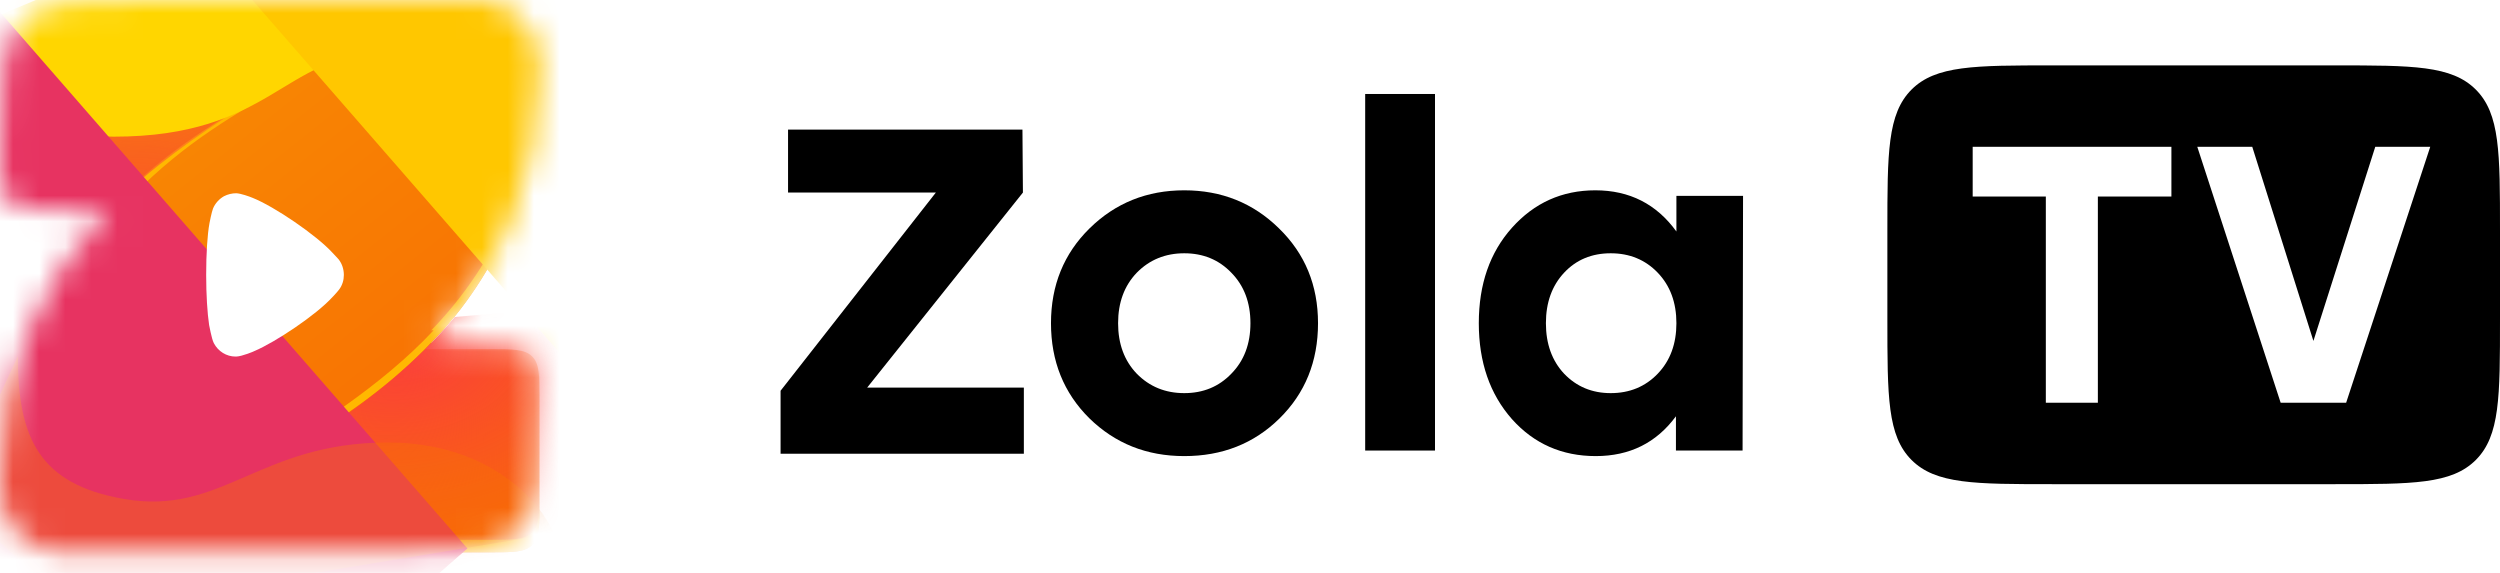 <svg width="96" height="22" viewBox="0 0 96 22" fill="none" xmlns="http://www.w3.org/2000/svg">
<mask id="mask0" mask-type="alpha" maskUnits="userSpaceOnUse" x="0" y="0" width="21" height="22">
<path d="M16.562 13.165C19.133 10.526 20.718 6.912 20.718 2.926C20.718 2.447 20.718 2.207 20.685 2.007C20.513 0.997 19.722 0.205 18.712 0.034C18.512 0 18.273 0 17.794 0H5.891C3.114 0 1.725 0 0.863 0.863C0 1.726 0 3.124 0 5.92C0 6.924 0 7.426 0.31 7.735C0.619 8.045 1.118 8.045 2.115 8.045H4.156C1.585 10.684 0 14.298 0 18.284C0 18.763 0 19.003 0.034 19.203C0.205 20.213 0.996 21.005 2.006 21.176C2.206 21.21 2.446 21.21 2.924 21.21H14.828C17.605 21.21 18.993 21.21 19.856 20.347C20.718 19.484 20.718 18.086 20.718 15.29C20.718 14.286 20.718 13.784 20.409 13.475C20.099 13.165 19.601 13.165 18.604 13.165H16.562Z" fill="#FF9901"/>
</mask>
<g mask="url(#mask0)">
<path d="M16.562 13.165C19.133 10.526 20.718 6.912 20.718 2.926V2.926C20.718 2.448 20.718 2.21 20.685 2.011C20.514 0.998 19.721 0.205 18.708 0.034C18.509 0 18.27 0 17.793 0H1.93C1.02 0 0.565 0 0.283 0.283C0 0.565 0 1.02 0 1.93V6.116C0 7.025 0 7.48 0.283 7.763C0.565 8.045 1.02 8.045 1.93 8.045H4.156C1.585 10.684 0 14.298 0 18.284V18.284C0 18.762 0 19 0.034 19.199C0.205 20.212 0.998 21.005 2.011 21.176C2.21 21.21 2.448 21.21 2.926 21.21H18.789C19.698 21.21 20.153 21.21 20.436 20.927C20.718 20.645 20.718 20.19 20.718 19.28V15.094C20.718 14.185 20.718 13.73 20.436 13.447C20.153 13.165 19.698 13.165 18.789 13.165H16.562Z" fill="url(#paint0_linear)"/>
<g style="mix-blend-mode:screen" filter="url(#filter0_f)">
<path fill-rule="evenodd" clip-rule="evenodd" d="M20.718 2.586C20.681 6.516 19.103 10.076 16.562 12.683H16.651L16.651 12.683C14.657 14.823 11.934 16.511 9.643 17.931L9.643 17.931C8.801 18.453 8.018 18.939 7.351 19.397C7.839 19.151 8.433 18.847 9.093 18.491C9.639 18.141 10.204 17.805 10.781 17.462C12.689 16.327 14.73 15.113 16.651 13.052C16.718 12.984 16.79 12.915 16.863 12.847C19.256 10.24 20.718 6.755 20.718 2.926C20.718 2.796 20.718 2.684 20.718 2.586ZM20.718 18.799C20.718 19.708 20.718 20.163 20.436 20.446C20.153 20.728 19.698 20.728 18.789 20.728H2.926C2.448 20.728 2.21 20.728 2.011 20.695C0.998 20.524 0.205 19.73 0.034 18.718C0.009 18.573 0.002 18.407 0.001 18.143C0 18.19 0 18.238 0 18.285C0 18.762 0 19.001 0.034 19.2C0.205 20.212 0.998 21.006 2.011 21.177C2.21 21.21 2.448 21.21 2.926 21.21H18.789C19.698 21.21 20.153 21.21 20.436 20.928C20.718 20.645 20.718 20.191 20.718 19.281V18.799ZM11.708 2.626C12.077 2.447 12.432 2.28 12.768 2.122C12.989 2.018 13.201 1.918 13.405 1.821C12.661 2.309 11.876 2.755 11.066 3.213C9.136 4.308 7.07 5.479 5.107 7.5C2.814 10.155 2.61 9.997 3.234 9.086C3.453 8.814 3.681 8.551 3.918 8.296C4.009 8.213 4.098 8.129 4.18 8.046C6.101 5.984 8.142 4.77 10.05 3.636C10.616 3.299 11.171 2.969 11.708 2.626ZM4.103 7.563H1.93C1.02 7.563 0.565 7.563 0.283 7.281C0 6.998 0 6.543 0 5.634V6.116C0 7.026 0 7.481 0.283 7.763C0.565 8.046 1.02 8.046 1.93 8.046H3.635C3.789 7.881 3.946 7.72 4.103 7.563Z" fill="#FFB800"/>
</g>
<g style="mix-blend-mode:screen" filter="url(#filter1_f)">
<path d="M17.426 12.201C17.097 12.622 16.729 13.024 16.357 13.406H18.791C19.7 13.406 20.154 13.406 20.436 13.688C20.718 13.97 20.718 14.425 20.718 15.334L20.718 14.129C20.718 13.22 20.718 12.765 20.436 12.483C20.154 12.201 19.7 12.201 18.791 12.201H17.426Z" fill="#FFF5DB"/>
<path d="M0.009 18.002C0.141 14.223 1.683 10.566 4.141 8.044L3.027 8.063C1.083 10.55 0 13.911 0 17.32C0 17.63 0 17.839 0.009 18.002Z" fill="#FFF5DB"/>
<path d="M20.718 1.961C20.718 2.137 20.715 2.311 20.709 2.485C20.704 2.395 20.697 2.319 20.685 2.248C20.513 1.238 19.722 0.446 18.712 0.275C18.512 0.241 18.273 0.241 17.794 0.241H1.927C1.019 0.241 0.564 0.241 0.282 0.523C0.007 0.799 0 1.238 0 2.102V0.964C0 0.055 0 -0.399 0.282 -0.682C0.564 -0.964 1.019 -0.964 1.927 -0.964H17.794C18.273 -0.964 18.512 -0.964 18.712 -0.93C19.722 -0.759 20.513 0.033 20.685 1.043C20.718 1.243 20.718 1.483 20.718 1.961Z" fill="#FFF5DB"/>
</g>
<g style="mix-blend-mode:multiply">
<path d="M8.432 18.92C10.44 17.715 14.544 15.656 17.466 12.172L23.007 11.69L23.85 21.813L0 22.415L8.432 18.92Z" fill="url(#paint1_radial)"/>
</g>
<g style="mix-blend-mode:multiply">
<path d="M12.159 2.41C10.152 3.615 6.048 5.758 3.125 9.159L-2.416 9.641L-3.259 -0.482L18.784 -1.085L12.159 2.41Z" fill="url(#paint2_radial)" fill-opacity="0.7"/>
</g>
<g style="mix-blend-mode:overlay" filter="url(#filter2_f)">
<path d="M4.367 5.248C1.717 5.248 -0.354 3.013 -0.354 0.723L6.272 -2.049L24.099 -0.482C23.015 2.129 20.246 7.973 20.246 6.816C20.246 5.37 18.158 2.094 14.544 2.094C10.931 2.094 10.39 5.248 4.367 5.248Z" fill="#FFD600"/>
</g>
<g style="mix-blend-mode:hue" filter="url(#filter3_f)">
<rect width="12.218" height="31.456" transform="matrix(0.753 -0.658 0.657 0.754 -11.917 5.383)" fill="#E73361"/>
</g>
<g style="mix-blend-mode:overlay" filter="url(#filter4_f)">
<rect width="12.218" height="26.507" transform="matrix(0.753 -0.658 0.657 0.754 -13.845 17.675)" fill="#E73361"/>
</g>
<g style="mix-blend-mode:overlay" filter="url(#filter5_f)">
<rect width="12.218" height="26.507" transform="matrix(0.753 -0.658 0.657 0.754 8.078 -1.848)" fill="#FFC700"/>
</g>
<g style="mix-blend-mode:multiply" filter="url(#filter6_f)">
<path d="M4.767 19.161C1.494 18.597 0.686 16.806 0.686 13.673L-1.858 19.161L2.96 23.5L21.269 20.487C20.788 19.322 18.836 16.992 14.885 16.992C9.947 16.992 8.54 19.812 4.767 19.161Z" fill="#F87103" fill-opacity="0.38"/>
</g>
</g>
<path d="M13.024 11.116C13.001 11.147 12.896 11.276 12.813 11.36L12.768 11.406C12.138 12.099 10.568 13.143 9.772 13.479C9.772 13.486 9.299 13.684 9.074 13.692H9.044C8.698 13.692 8.375 13.494 8.21 13.174C8.12 12.998 8.037 12.488 8.03 12.48C7.962 12.023 7.917 11.323 7.917 10.552C7.917 9.745 7.962 9.013 8.045 8.564C8.045 8.556 8.127 8.144 8.18 8.007C8.263 7.809 8.413 7.642 8.601 7.535C8.751 7.459 8.908 7.421 9.074 7.421C9.246 7.428 9.569 7.543 9.697 7.596C10.538 7.931 12.145 9.028 12.761 9.699C12.866 9.806 12.979 9.935 13.009 9.966C13.136 10.133 13.204 10.339 13.204 10.561C13.204 10.758 13.144 10.956 13.024 11.116" fill="white"/>
<path d="M33.3 14.883H39.316V17.423H29.974V15.005L35.937 7.394H30.261V4.976H39.262L39.28 7.394L33.3 14.883Z" fill="black"/>
<path d="M41.843 8.766C42.834 7.794 44.044 7.308 45.476 7.308C46.908 7.308 48.119 7.794 49.109 8.766C50.111 9.738 50.612 10.953 50.612 12.411C50.612 13.881 50.117 15.102 49.127 16.074C48.149 17.034 46.932 17.514 45.476 17.514C44.033 17.514 42.816 17.028 41.825 16.056C40.847 15.084 40.358 13.869 40.358 12.411C40.358 10.953 40.853 9.738 41.843 8.766ZM47.284 10.473C46.806 9.975 46.204 9.726 45.476 9.726C44.748 9.726 44.14 9.975 43.651 10.473C43.174 10.971 42.935 11.617 42.935 12.411C42.935 13.205 43.174 13.851 43.651 14.349C44.14 14.847 44.748 15.096 45.476 15.096C46.204 15.096 46.806 14.847 47.284 14.349C47.773 13.851 48.017 13.205 48.017 12.411C48.017 11.617 47.773 10.971 47.284 10.473Z" fill="black"/>
<path d="M52.423 17.301V3.609H55.104V17.301H52.423Z" fill="black"/>
<path d="M64.374 7.521H66.933L66.915 17.301H64.356V15.985C63.605 17.005 62.578 17.514 61.278 17.514C59.978 17.514 58.904 17.04 58.057 16.092C57.21 15.132 56.786 13.905 56.786 12.411C56.786 10.917 57.21 9.696 58.057 8.748C58.916 7.788 59.984 7.308 61.26 7.308C62.573 7.308 63.611 7.835 64.374 8.89V7.521ZM61.851 15.096C62.578 15.096 63.181 14.847 63.658 14.349C64.135 13.851 64.374 13.205 64.374 12.411C64.374 11.617 64.135 10.971 63.658 10.473C63.181 9.975 62.578 9.726 61.851 9.726C61.123 9.726 60.526 9.975 60.061 10.473C59.596 10.971 59.363 11.617 59.363 12.411C59.363 13.205 59.596 13.851 60.061 14.349C60.538 14.847 61.135 15.096 61.851 15.096Z" fill="black"/>
<path fill-rule="evenodd" clip-rule="evenodd" d="M73.403 3.44C72.475 4.369 72.475 5.864 72.475 8.854V12.249C72.475 15.239 72.475 16.734 73.403 17.663C74.332 18.592 75.827 18.592 78.817 18.592H89.657C92.647 18.592 94.142 18.592 95.071 17.663C96 16.734 96 15.239 96 12.249V8.854C96 5.864 96 4.369 95.071 3.44C94.142 2.511 92.647 2.511 89.657 2.511H78.817C75.827 2.511 74.332 2.511 73.403 3.44ZM83.382 7.547V5.638H75.751V7.547H78.56V15.465H80.558V7.547H83.382ZM93.321 5.638H91.21L88.835 13.092L86.487 5.638H84.376L87.577 15.465H90.092L93.321 5.638Z" fill="black"/>
<defs>
<filter id="filter0_f" x="-0.605" y="1.216" width="21.928" height="20.6" filterUnits="userSpaceOnUse" color-interpolation-filters="sRGB">
<feFlood flood-opacity="0" result="BackgroundImageFix"/>
<feBlend mode="normal" in="SourceGraphic" in2="BackgroundImageFix" result="shape"/>
<feGaussianBlur stdDeviation="0.302" result="effect1_foregroundBlur"/>
</filter>
<filter id="filter1_f" x="-0.482" y="-1.447" width="21.683" height="19.931" filterUnits="userSpaceOnUse" color-interpolation-filters="sRGB">
<feFlood flood-opacity="0" result="BackgroundImageFix"/>
<feBlend mode="normal" in="SourceGraphic" in2="BackgroundImageFix" result="shape"/>
<feGaussianBlur stdDeviation="0.241" result="effect1_foregroundBlur"/>
</filter>
<filter id="filter2_f" x="-5.178" y="-6.873" width="34.101" height="18.663" filterUnits="userSpaceOnUse" color-interpolation-filters="sRGB">
<feFlood flood-opacity="0" result="BackgroundImageFix"/>
<feBlend mode="normal" in="SourceGraphic" in2="BackgroundImageFix" result="shape"/>
<feGaussianBlur stdDeviation="2.412" result="effect1_foregroundBlur"/>
</filter>
<filter id="filter3_f" x="-24.46" y="-15.194" width="54.963" height="56.828" filterUnits="userSpaceOnUse" color-interpolation-filters="sRGB">
<feFlood flood-opacity="0" result="BackgroundImageFix"/>
<feBlend mode="normal" in="SourceGraphic" in2="BackgroundImageFix" result="shape"/>
<feGaussianBlur stdDeviation="6.271" result="effect1_foregroundBlur"/>
</filter>
<filter id="filter4_f" x="-26.387" y="-2.901" width="51.711" height="53.098" filterUnits="userSpaceOnUse" color-interpolation-filters="sRGB">
<feFlood flood-opacity="0" result="BackgroundImageFix"/>
<feBlend mode="normal" in="SourceGraphic" in2="BackgroundImageFix" result="shape"/>
<feGaussianBlur stdDeviation="6.271" result="effect1_foregroundBlur"/>
</filter>
<filter id="filter5_f" x="-4.464" y="-22.424" width="51.711" height="53.098" filterUnits="userSpaceOnUse" color-interpolation-filters="sRGB">
<feFlood flood-opacity="0" result="BackgroundImageFix"/>
<feBlend mode="normal" in="SourceGraphic" in2="BackgroundImageFix" result="shape"/>
<feGaussianBlur stdDeviation="6.271" result="effect1_foregroundBlur"/>
</filter>
<filter id="filter6_f" x="-3.064" y="12.467" width="25.54" height="12.239" filterUnits="userSpaceOnUse" color-interpolation-filters="sRGB">
<feFlood flood-opacity="0" result="BackgroundImageFix"/>
<feBlend mode="normal" in="SourceGraphic" in2="BackgroundImageFix" result="shape"/>
<feGaussianBlur stdDeviation="0.603" result="effect1_foregroundBlur"/>
</filter>
<linearGradient id="paint0_linear" x1="3.085" y1="1.5197e-05" x2="19.21" y2="20.267" gradientUnits="userSpaceOnUse">
<stop stop-color="#F88F03"/>
<stop offset="1" stop-color="#F86A03"/>
</linearGradient>
<radialGradient id="paint1_radial" cx="0" cy="0" r="1" gradientUnits="userSpaceOnUse" gradientTransform="translate(15.418 13.618) rotate(82.677) scale(8.505 13.46)">
<stop stop-color="#FB3F39"/>
<stop offset="1" stop-color="#FB3F39" stop-opacity="0"/>
</radialGradient>
<radialGradient id="paint2_radial" cx="0" cy="0" r="1" gradientUnits="userSpaceOnUse" gradientTransform="translate(4.45 8.677) rotate(-101.763) scale(8.863 14.027)">
<stop stop-color="#FB3F39"/>
<stop offset="1" stop-color="#FB3F39" stop-opacity="0"/>
</radialGradient>
</defs>
</svg>
